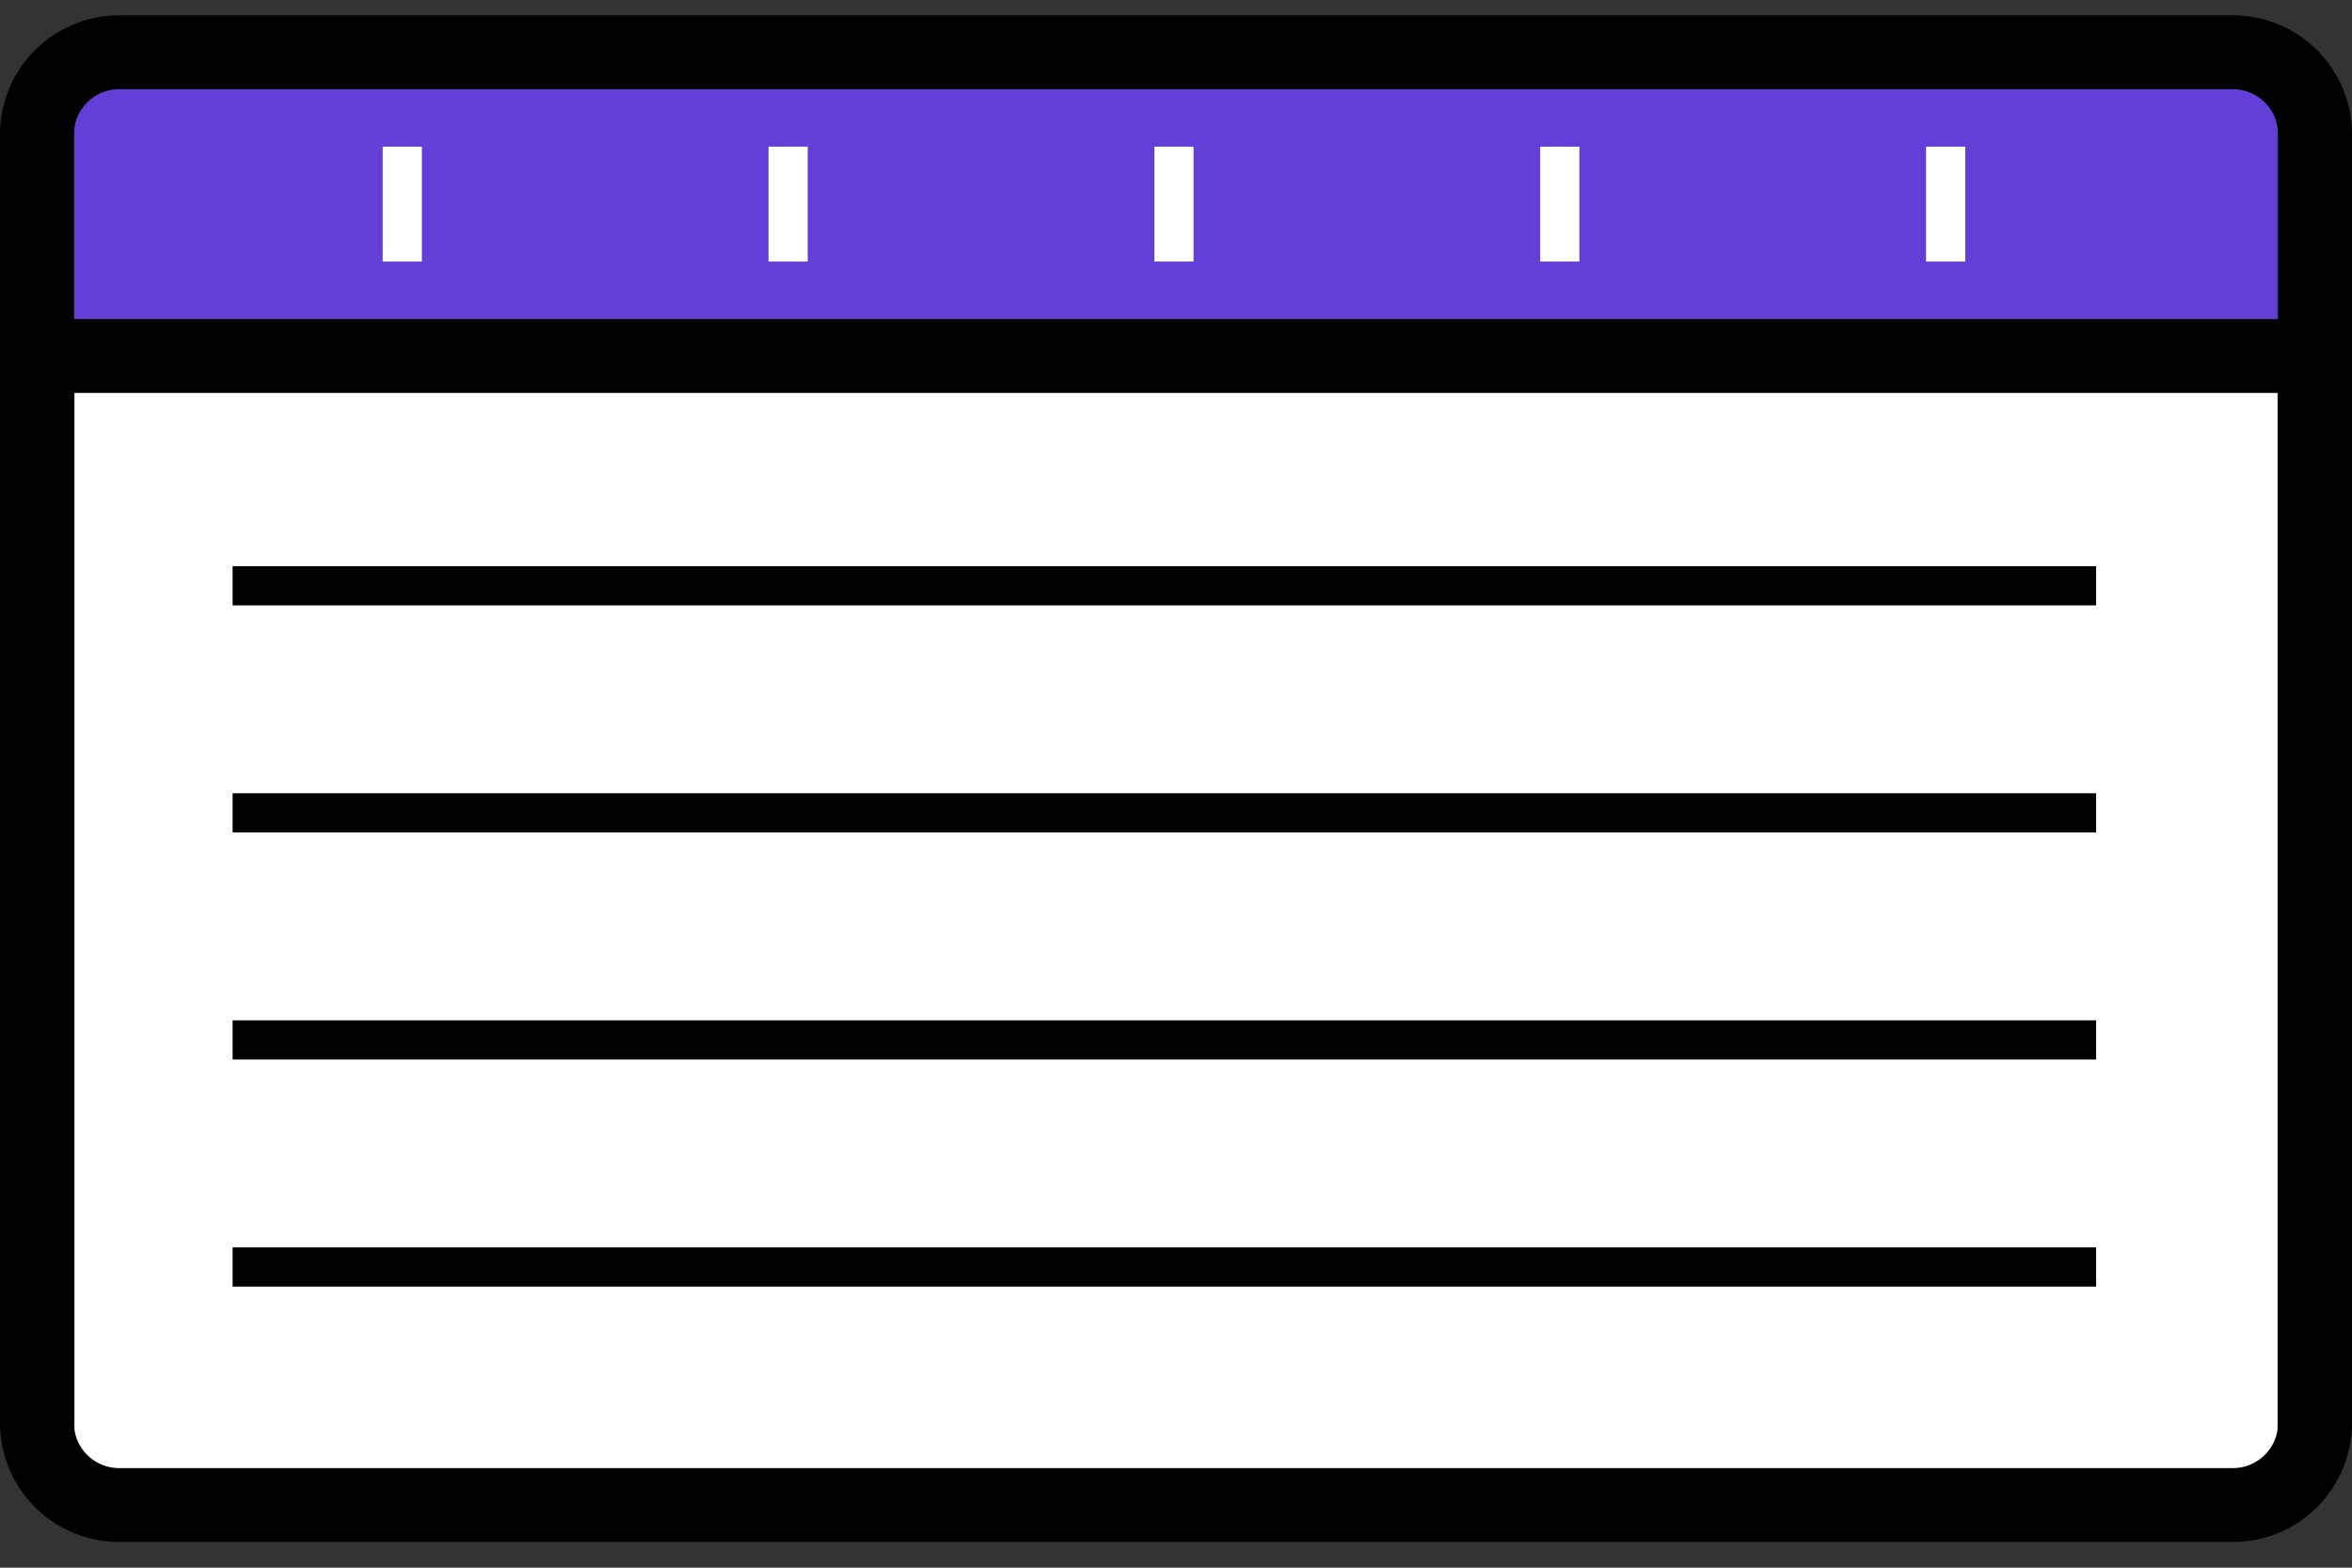 <svg id="Layer_1" data-name="Layer 1" xmlns="http://www.w3.org/2000/svg" viewBox="0 0 600 400"><rect x="0" y="0" width="600" height="400" fill="#333333" stroke="none"/><defs><style>.cls-1{fill:#fff;}.cls-2{fill:#623fd6;}.cls-3{fill:none;stroke:#000;}.cls-3,.cls-4{stroke-miterlimit:10;stroke-width:10px;}.cls-4{fill:#2ee0ff;stroke:#fff;}</style></defs><title>dsm-caldenar</title><rect class="cls-1" x="19" y="100" width="562" height="275"/><rect class="cls-2" x="19" y="22" width="562" height="60"/><path d="M569.63,3.91H30.37A30.4,30.4,0,0,0,0,34.28V363.07a30.4,30.4,0,0,0,30.37,30.37H569.63A30.4,30.4,0,0,0,600,363.07V34.28A30.4,30.4,0,0,0,569.63,3.91ZM30.37,22.76H569.63a11.54,11.54,0,0,1,11.52,11.52V81.4H18.85V34.28A11.54,11.54,0,0,1,30.37,22.76ZM569.63,374.59H30.37a11.54,11.54,0,0,1-11.52-11.52V100.25h562.3V363.07A11.54,11.54,0,0,1,569.63,374.59Z"/><line class="cls-3" x1="59.34" y1="149.46" x2="534.73" y2="149.46"/><line class="cls-3" x1="59.34" y1="207.4" x2="534.73" y2="207.4"/><line class="cls-3" x1="59.34" y1="265.34" x2="534.73" y2="265.34"/><line class="cls-3" x1="59.34" y1="323.28" x2="534.73" y2="323.28"/><line class="cls-4" x1="102.62" y1="37.42" x2="102.62" y2="66.74"/><line class="cls-4" x1="201.05" y1="37.42" x2="201.05" y2="66.74"/><line class="cls-4" x1="299.48" y1="37.42" x2="299.48" y2="66.74"/><line class="cls-4" x1="397.91" y1="37.42" x2="397.91" y2="66.74"/><line class="cls-4" x1="496.34" y1="37.42" x2="496.34" y2="66.74"/></svg>